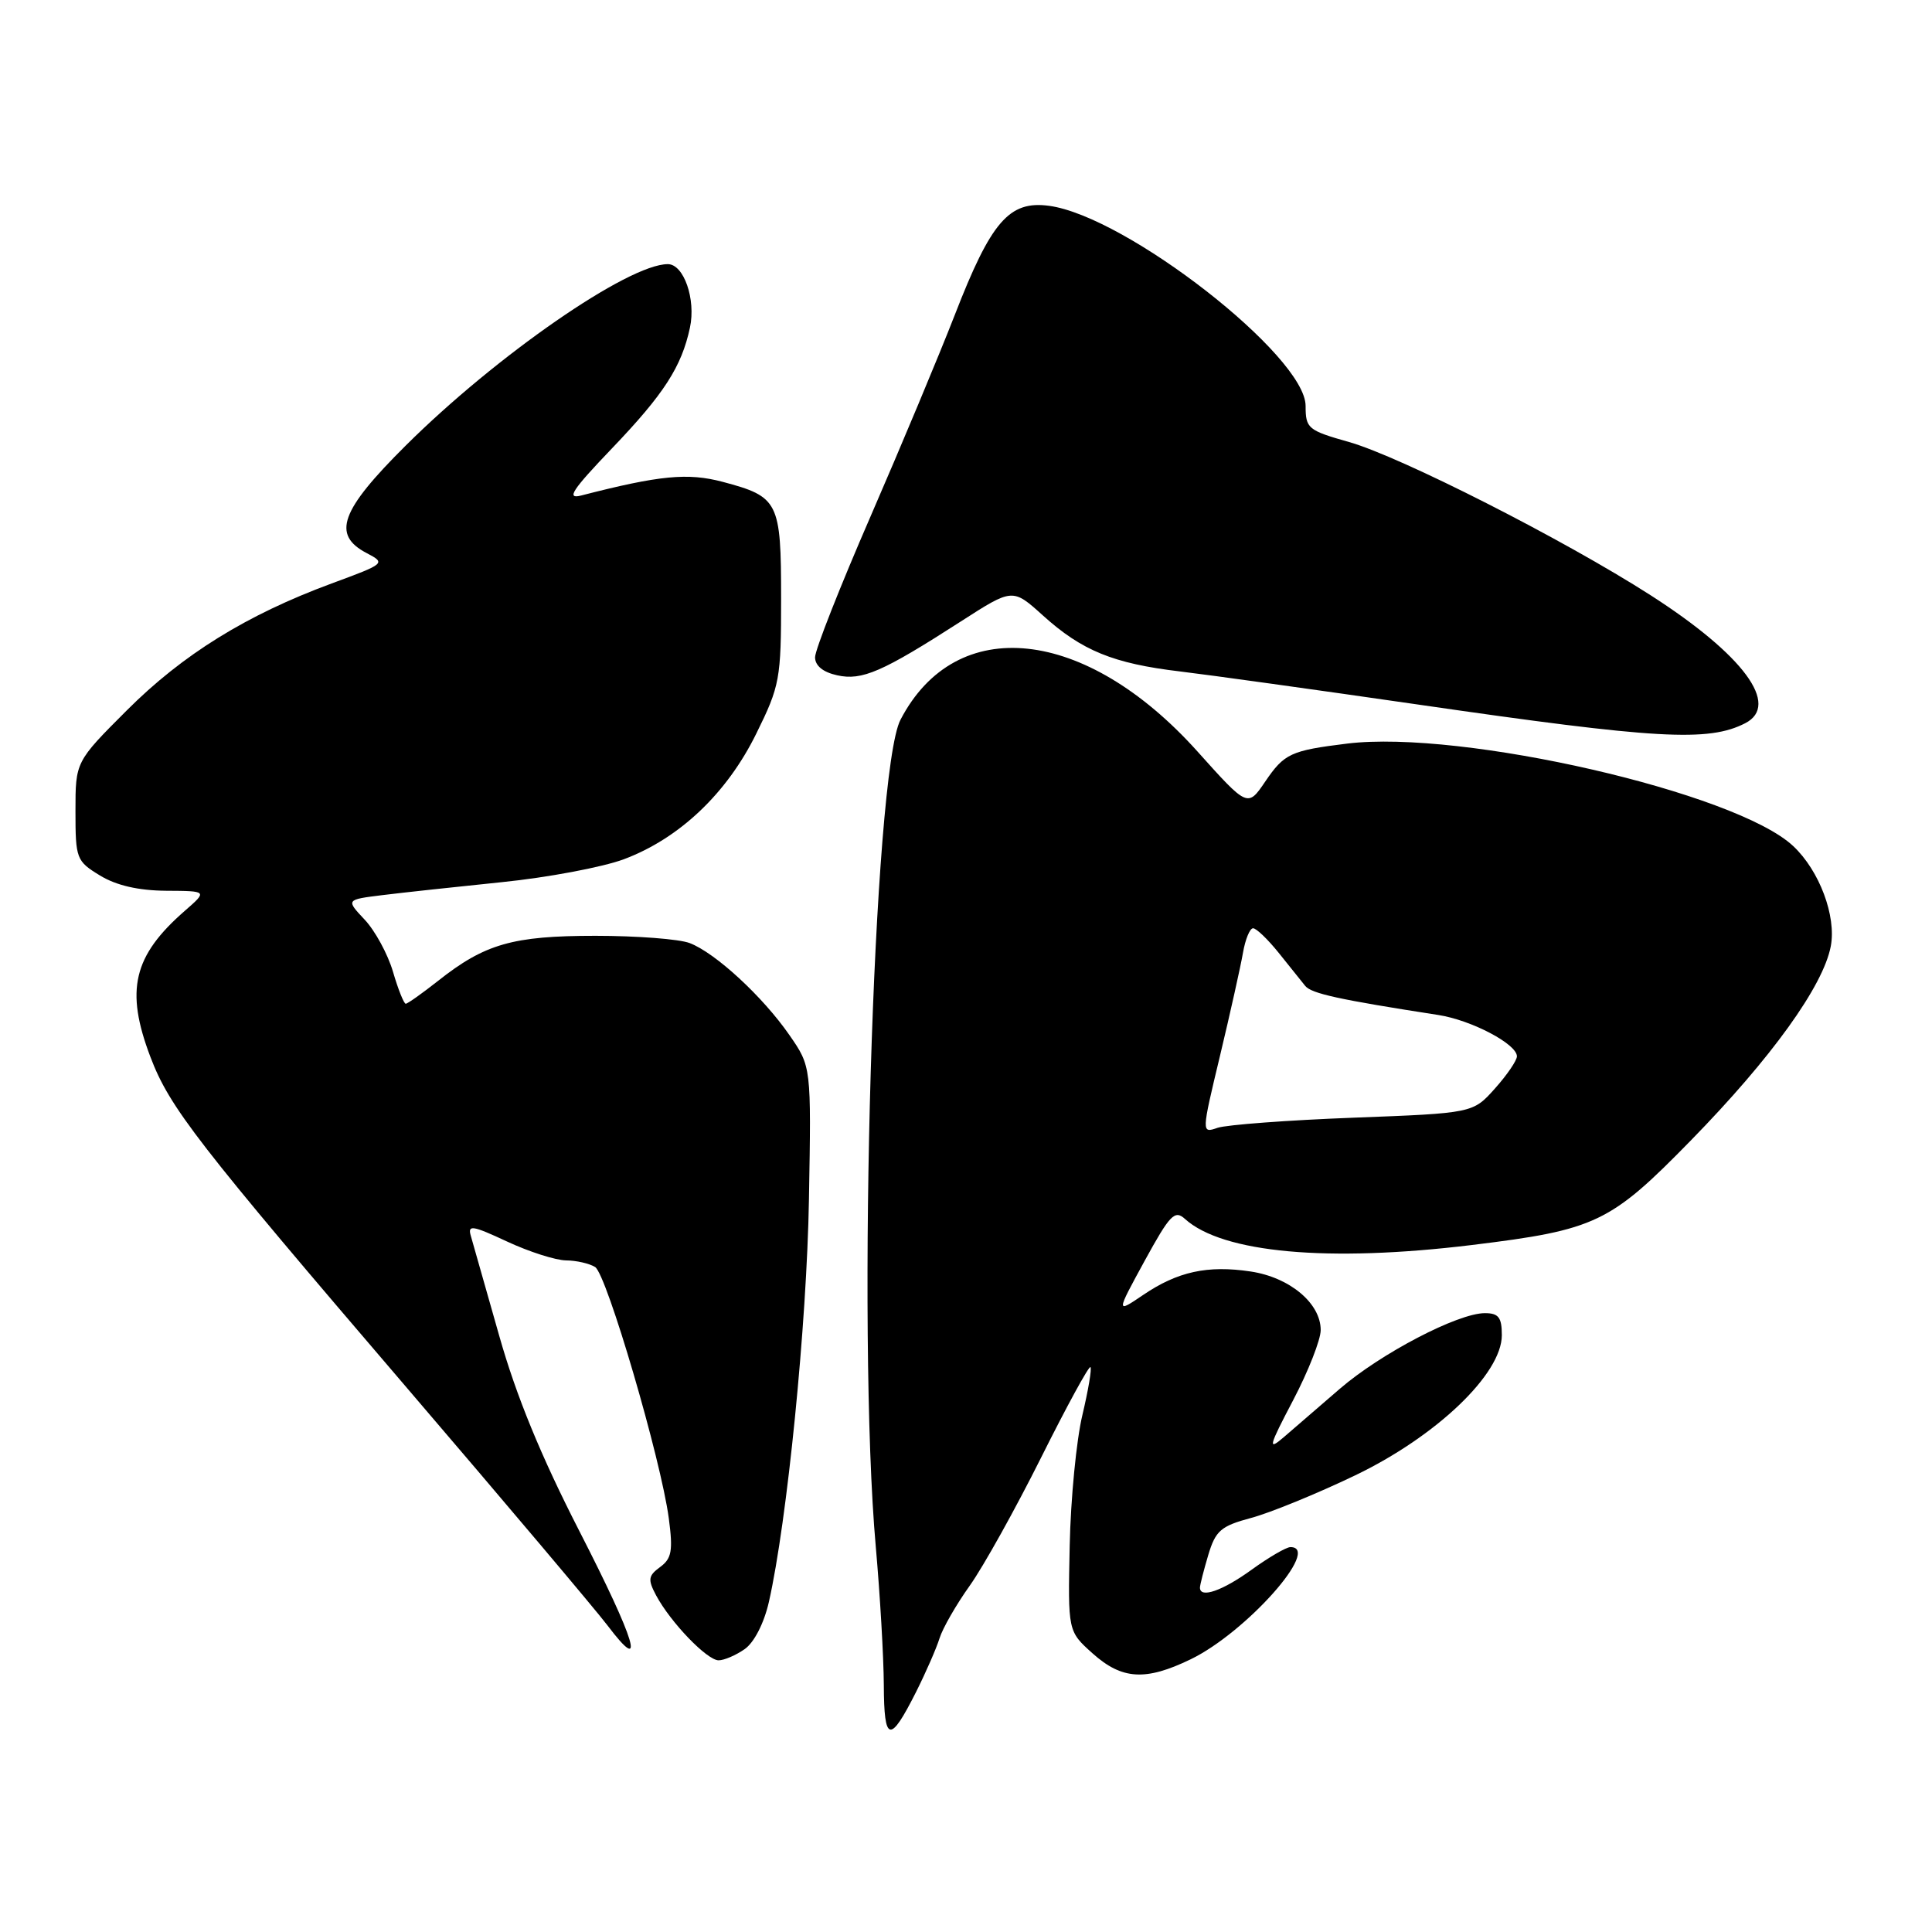 <?xml version="1.0" encoding="UTF-8" standalone="no"?>
<!DOCTYPE svg PUBLIC "-//W3C//DTD SVG 1.1//EN" "http://www.w3.org/Graphics/SVG/1.1/DTD/svg11.dtd" >
<svg xmlns="http://www.w3.org/2000/svg" xmlns:xlink="http://www.w3.org/1999/xlink" version="1.1" viewBox="0 0 256 256">
 <g >
 <path fill="currentColor"
d=" M 121.39 224.18 C 122.68 221.61 124.08 218.41 124.49 217.09 C 124.90 215.76 126.71 212.61 128.51 210.09 C 130.31 207.56 134.55 199.94 137.95 193.14 C 141.34 186.35 144.29 180.95 144.49 181.15 C 144.69 181.35 144.20 184.21 143.42 187.51 C 142.63 190.80 141.87 198.60 141.74 204.83 C 141.50 216.15 141.50 216.15 144.77 219.08 C 148.67 222.57 151.79 222.76 157.76 219.87 C 165.11 216.32 175.17 205.00 170.99 205.00 C 170.44 205.00 168.12 206.35 165.84 208.00 C 161.97 210.80 159.00 211.83 159.00 210.37 C 159.00 210.02 159.50 208.07 160.10 206.05 C 161.07 202.81 161.77 202.21 165.79 201.13 C 168.30 200.46 174.49 197.93 179.53 195.51 C 190.33 190.33 199.00 182.05 199.00 176.92 C 199.00 174.56 198.57 174.00 196.75 174.00 C 193.18 174.00 182.95 179.34 177.50 184.05 C 174.75 186.43 171.42 189.30 170.10 190.44 C 167.96 192.27 168.10 191.72 171.35 185.53 C 173.36 181.70 175.00 177.52 175.00 176.24 C 175.00 172.69 170.90 169.26 165.72 168.48 C 160.00 167.62 156.04 168.49 151.47 171.59 C 147.87 174.03 147.87 174.03 151.67 167.07 C 155.03 160.94 155.66 160.28 157.02 161.52 C 162.00 166.02 175.98 167.29 195.03 164.97 C 211.47 162.96 213.35 162.06 224.06 151.10 C 234.73 140.19 241.60 130.64 242.59 125.37 C 243.34 121.39 241.08 115.36 237.61 112.11 C 230.06 105.01 193.73 96.67 178.50 98.53 C 171.03 99.45 170.18 99.84 167.65 103.56 C 165.32 106.99 165.32 106.99 158.64 99.54 C 143.80 83.04 126.68 81.22 119.32 95.37 C 115.71 102.30 113.50 176.49 116.05 205.00 C 116.61 211.32 117.09 219.54 117.11 223.27 C 117.14 230.91 117.92 231.07 121.39 224.18 Z  M 98.67 218.52 C 99.93 217.64 101.24 215.08 101.88 212.27 C 104.30 201.60 106.91 175.45 107.19 158.91 C 107.50 141.33 107.50 141.33 104.60 137.15 C 101.07 132.05 94.78 126.25 91.38 124.96 C 90.00 124.43 84.38 124.00 78.90 124.00 C 67.94 124.00 64.24 125.06 58.02 129.99 C 55.92 131.64 54.01 133.00 53.76 133.00 C 53.52 133.00 52.75 131.09 52.07 128.75 C 51.38 126.41 49.69 123.31 48.32 121.86 C 45.83 119.21 45.83 119.21 50.66 118.61 C 53.32 118.28 60.45 117.51 66.50 116.89 C 72.55 116.28 79.82 114.91 82.65 113.86 C 90.02 111.10 96.31 105.14 100.21 97.21 C 103.34 90.87 103.50 89.98 103.50 79.30 C 103.50 66.46 103.18 65.82 95.77 63.85 C 91.14 62.62 87.40 62.98 77.00 65.66 C 74.99 66.17 75.80 64.94 81.10 59.40 C 87.98 52.21 90.31 48.60 91.42 43.42 C 92.23 39.66 90.61 35.00 88.49 35.00 C 83.25 35.00 65.77 47.10 53.75 59.05 C 45.10 67.65 43.94 70.86 48.59 73.29 C 51.14 74.63 51.08 74.68 43.95 77.31 C 32.68 81.47 24.21 86.72 16.81 94.12 C 10.00 100.93 10.00 100.93 10.00 107.48 C 10.00 113.80 10.12 114.10 13.25 116.01 C 15.42 117.33 18.33 118.00 22.00 118.03 C 27.50 118.06 27.50 118.06 24.50 120.68 C 17.64 126.66 16.57 131.21 19.93 140.05 C 22.47 146.75 26.12 151.45 54.00 184.00 C 66.95 199.12 78.87 213.24 80.49 215.37 C 85.68 222.22 84.29 217.55 76.75 202.84 C 71.67 192.92 68.40 184.96 66.15 177.00 C 64.36 170.68 62.67 164.72 62.39 163.77 C 61.94 162.26 62.58 162.36 67.19 164.51 C 70.11 165.87 73.62 166.99 75.00 167.01 C 76.38 167.02 78.11 167.42 78.86 167.89 C 80.40 168.87 87.58 193.37 88.62 201.19 C 89.19 205.48 89.00 206.52 87.47 207.64 C 85.89 208.80 85.82 209.29 86.94 211.40 C 88.86 214.98 93.69 220.00 95.22 220.00 C 95.95 220.00 97.51 219.33 98.67 218.52 Z  M 231.25 95.83 C 235.94 93.42 231.02 86.77 218.71 78.87 C 207.20 71.49 185.59 60.51 178.75 58.57 C 173.31 57.03 173.00 56.77 173.00 53.79 C 173.00 47.17 149.25 28.65 139.00 27.27 C 133.72 26.56 131.32 29.34 126.51 41.74 C 124.42 47.11 119.40 59.11 115.36 68.41 C 111.31 77.72 108.00 86.12 108.00 87.09 C 108.00 88.21 109.05 89.07 110.93 89.48 C 114.23 90.21 116.90 89.05 127.34 82.33 C 134.18 77.93 134.18 77.93 138.20 81.56 C 143.36 86.22 147.52 87.92 156.36 88.97 C 160.29 89.44 174.53 91.42 188.00 93.37 C 219.58 97.95 226.38 98.33 231.25 95.83 Z  M 161.67 139.84 C 163.03 134.15 164.39 128.04 164.70 126.25 C 165.01 124.46 165.61 123.00 166.04 123.00 C 166.47 123.00 167.99 124.46 169.43 126.25 C 170.86 128.04 172.44 130.01 172.95 130.64 C 173.77 131.65 177.40 132.45 190.58 134.49 C 194.97 135.17 201.00 138.34 201.00 139.97 C 201.00 140.52 199.69 142.44 198.09 144.23 C 195.17 147.50 195.17 147.50 179.34 148.10 C 170.63 148.43 162.53 149.04 161.34 149.44 C 159.19 150.18 159.19 150.18 161.67 139.84 Z "/>
</g>
</svg>